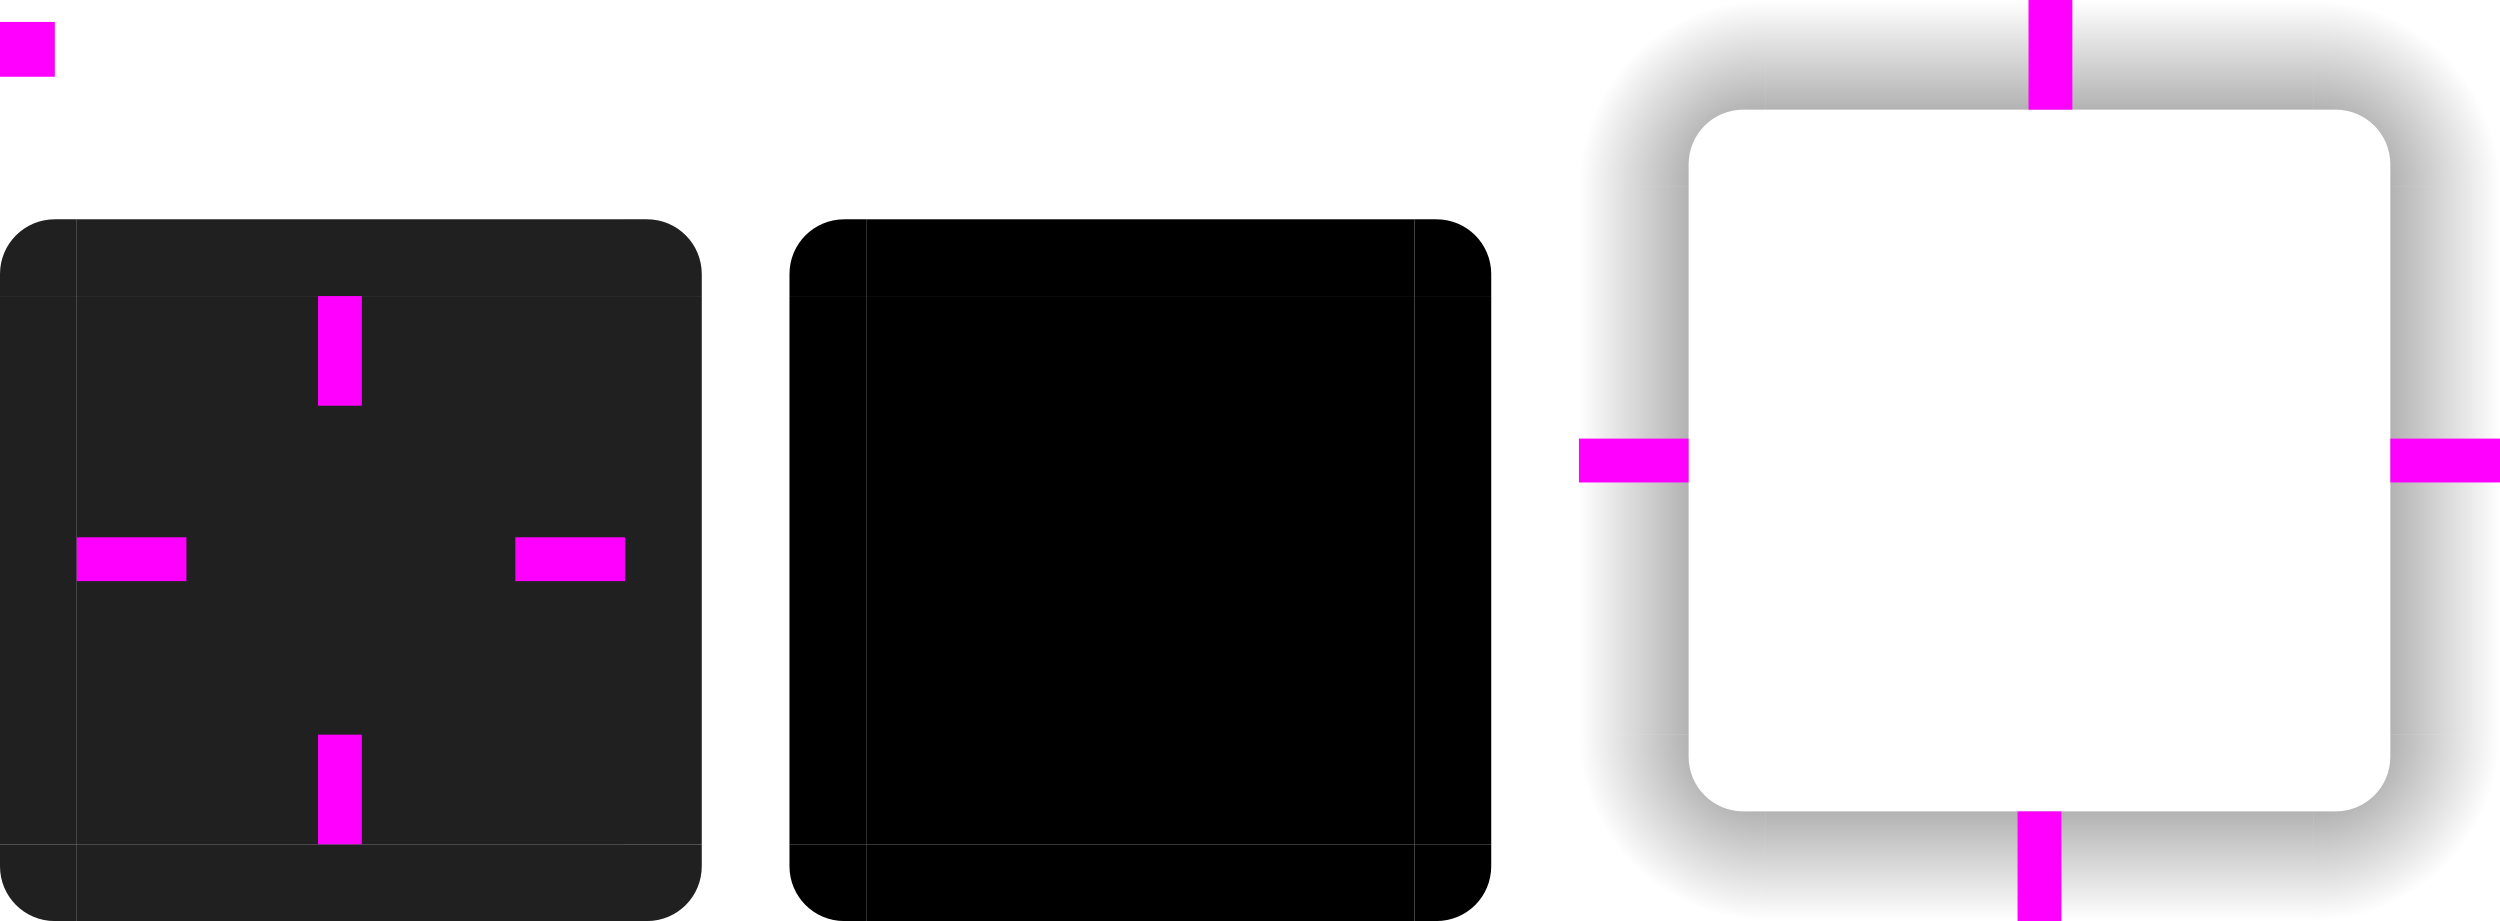 <svg xmlns="http://www.w3.org/2000/svg" xmlns:xlink="http://www.w3.org/1999/xlink" width="228" height="84" version="1">
 <defs id="materia">
  <radialGradient id="radialGradient4263" cx="984" cy="905.362" r="8.5" fx="984" fy="905.362" gradientTransform="matrix(-2,-7.496206e-6,7.4960219e-6,-2,2128.996,1877.689)" gradientUnits="userSpaceOnUse" xlink:href="#linearGradient4465"/>
  <linearGradient id="linearGradient4465">
   <stop id="stop71" style="stop-color:#000000;stop-opacity:0.51" offset="0"/>
   <stop id="stop73" style="stop-color:#000000;stop-opacity:0" offset="1"/>
  </linearGradient>
  <radialGradient id="radialGradient4255" cx="982.909" cy="906.453" r="8.5" fx="982.909" fy="906.453" gradientTransform="matrix(2,2.3249527e-5,-2.3248996e-5,2,-1754.813,-1795.904)" gradientUnits="userSpaceOnUse" xlink:href="#linearGradient4465"/>
  <linearGradient id="linearGradient4259" x1="83.6" x2="83.6" y1="-969.362" y2="-952.362" gradientTransform="matrix(0.714,0,0,1,-317.714,1250.362)" gradientUnits="userSpaceOnUse" xlink:href="#linearGradient4465"/>
  <linearGradient id="linearGradient4452" x1="-260" x2="-260" y1="281" y2="298" gradientUnits="userSpaceOnUse" xlink:href="#linearGradient4465"/>
  <radialGradient id="radialGradient3382" cx="984" cy="905.362" r="8.5" fx="984" fy="905.362" gradientTransform="matrix(-1.5053729e-5,2,-2,-1.505355e-5,2021.721,-1900.992)" gradientUnits="userSpaceOnUse" xlink:href="#linearGradient4465"/>
  <radialGradient id="radialGradient4275" cx="984" cy="905.362" r="8.5" fx="984" fy="905.362" gradientTransform="matrix(-4.6111949e-7,-2,2,-4.6111438e-7,-1649.71,1985.006)" gradientUnits="userSpaceOnUse" xlink:href="#linearGradient4465"/>
  <linearGradient id="linearGradient4315" x1="83.6" x2="83.6" y1="-969.362" y2="-952.362" gradientTransform="matrix(0.714,0,0,1,-317.714,1250.362)" gradientUnits="userSpaceOnUse" xlink:href="#linearGradient4465"/>
  <linearGradient id="linearGradient4317" x1="83.6" x2="83.6" y1="-969.362" y2="-952.362" gradientTransform="matrix(0.714,0,0,1,-317.714,1250.362)" gradientUnits="userSpaceOnUse" xlink:href="#linearGradient4465"/>
  <style id="current-color-scheme" type="text/css">
   .ColorScheme-Background {color:#181818; } .ColorScheme-ButtonBackground { color:#343434; } .ColorScheme-Highlight { color:#4285f4; } .ColorScheme-Text { color:#dfdfdf; } .ColorScheme-ViewBackground { color:#242424; } .ColorScheme-NegativeText { color:#f44336; } .ColorScheme-PositiveText { color:#4caf50; } .ColorScheme-NeutralText { color:#ff9800; }
  </style>
 </defs>
 <g id="center">
  <rect  style="fill:currentColor" class="ColorScheme-ViewBackground" width="50" height="50" x="7" y="27"/>
  <rect id="hack" style="opacity:0.1" width="50" height="50" x="7" y="27"/>
 </g>
 <g id="topleft" transform="translate(-183,-232)">
  <path  style="fill:currentColor" class="ColorScheme-ViewBackground" d="m 190,252 v 7 h -7 v -2 c 0,-2.77 2.23,-5 5,-5 z"/>
  <path id="hack" style="opacity:0.1" d="m 190,252 v 7 h -7 v -2 c 0,-2.77 2.23,-5 5,-5 z"/>
 </g>
 <g id="left" transform="translate(-183,-232)">
  <path  style="fill:currentColor" class="ColorScheme-ViewBackground" d="m 183,259 v 50 l 7,10e-6 v -50 z"/>
  <path id="hack" style="opacity:0.1" d="m 183,259 v 50 l 7,10e-6 v -50 z"/>
 </g>
 <g id="right" transform="translate(-183,-232)">
  <path  style="fill:currentColor" class="ColorScheme-ViewBackground" d="m 247,259 v 50 l -7,10e-6 v -50 z"/>
  <path id="hack" style="opacity:0.1" d="m 247,259 v 50 l -7,10e-6 v -50 z"/>
 </g>
 <g id="bottomleft" transform="translate(-183,-232)">
  <path  style="fill:currentColor" class="ColorScheme-ViewBackground" d="m 190,316 v -7 h -7 v 2 c 0,2.77 2.23,5 5,5 z"/>
  <path id="hack" style="opacity:0.1" d="m 190,316 v -7 h -7 v 2 c 0,2.77 2.23,5 5,5 z"/>
 </g>
 <g id="bottom" transform="translate(-183,-232)">
  <path  style="fill:currentColor" class="ColorScheme-ViewBackground" d="M 190,316 H 240 v -7 h -50 z"/>
  <path id="hack" style="opacity:0.1" d="M 190,316 H 240 v -7 h -50 z"/>
 </g>
 <g id="bottomright" transform="translate(-183,-232)">
  <path  style="fill:currentColor" class="ColorScheme-ViewBackground" d="m 240,316 v -7 h 7 v 2 c 0,2.77 -2.23,5 -5,5 z"/>
  <path id="hack" style="opacity:0.1" d="m 240,316 v -7 h 7 v 2 c 0,2.77 -2.23,5 -5,5 z"/>
 </g>
 <g id="topright" transform="translate(-183,-232)">
  <path  style="fill:currentColor" class="ColorScheme-ViewBackground" d="m 240,252 v 7 h 7 v -2 c 0,-2.77 -2.23,-5 -5,-5 z"/>
  <path id="hack" style="opacity:0.1" d="m 240,252 v 7 h 7 v -2 c 0,-2.77 -2.23,-5 -5,-5 z"/>
 </g>
 <g id="top" transform="translate(-183,-232)">
  <path  style="fill:currentColor" class="ColorScheme-ViewBackground" d="M 190,252 H 240 v 7 h -50 z"/>
  <path id="hack" style="opacity:0.1" d="M 190,252 H 240 v 7 h -50 z"/>
 </g>
 <rect id="hint-top-margin" style="fill:#ff00ff" width="4" height="10" x="29" y="27"/>
 <rect id="hint-bottom-margin" style="fill:#ff00ff" width="4" height="10" x="29" y="67"/>
 <rect id="hint-left-margin" style="fill:#ff00ff" width="10" height="4" x="7" y="49"/>
 <rect id="hint-right-margin" style="fill:#ff00ff" width="10" height="4" x="47" y="49"/>
 <rect id="hint-tile-center" style="fill:#ff00ff" width="5" height="5" x="0" y="2"/>
 <path id="shadow-topleft" style="fill:url(#radialGradient4275)" d="m 144,16.999 h 10 v -2 c 0,-2.77 2.23,-5 5,-5 h 2 v -10 h -17 z"/>
 <g id="shadow-left" transform="matrix(-1,0,0,1,442,-240.001)">
  <rect  style="fill:url(#linearGradient4315)" width="50" height="10" x="-307" y="288" transform="rotate(-90)"/>
  <rect  style="opacity:0;fill:#000000" width="7" height="1" x="278" y="257" transform="translate(3,2)"/>
 </g>
 <path id="shadow-bottomright" style="fill:url(#radialGradient3382)" d="m 228,66.999 h -10 v 2 c 0,2.77 -2.23,5 -5,5 h -2 v 10 h 17 z"/>
 <g id="shadow-bottom" transform="rotate(90,341.001,126.999)">
  <rect  style="fill:url(#linearGradient4317)" width="50" height="10" x="-307" y="288" transform="rotate(-90)"/>
  <rect  style="opacity:0;fill:#000000" width="7" height="1" x="278" y="257" transform="translate(3,2)"/>
 </g>
 <g id="shadow-right" transform="translate(-70,-240.001)">
  <rect  style="fill:url(#linearGradient4452)" width="50" height="10" x="-307" y="288" transform="rotate(-90)"/>
  <rect  style="opacity:0;fill:#000000" width="7" height="1" x="278" y="257" transform="translate(3,2)"/>
 </g>
 <g id="shadow-top" transform="matrix(0,-1,-1,0,468,297.999)">
  <rect  style="fill:url(#linearGradient4259)" width="50" height="10" x="-307" y="288" transform="rotate(-90)"/>
  <rect  style="opacity:0;fill:#000000" width="7" height="1" x="278" y="257" transform="translate(3,2)"/>
 </g>
 <path id="shadow-topright" style="fill:url(#radialGradient4255)" d="M 211,-0.001 V 9.999 h 2 c 2.77,0 5,2.23 5,5 v 2 h 10 V -0.001 Z"/>
 <path id="shadow-bottomleft" style="fill:url(#radialGradient4263)" d="m 161,83.999 v -10 h -2 c -2.77,0 -5,-2.23 -5,-5 v -2 h -10 v 17 z"/>
 <rect id="shadow-hint-right-margin" style="fill:#ff00ff" width="10" height="4" x="218" y="40"/>
 <rect id="shadow-hint-bottom-margin" style="fill:#ff00ff" width="4" height="10" x="184" y="74"/>
 <rect id="shadow-hint-left-margin" style="fill:#ff00ff" width="10" height="4" x="144" y="40"/>
 <rect id="shadow-hint-top-margin" style="fill:#ff00ff" width="4" height="10" x="185" y="0"/>
 <rect id="mask-center" style="fill:#000000" width="50" height="50" x="79" y="27"/>
 <path id="mask-topleft" style="fill:#000000" d="m 79,20 v 7 H 72 v -2 c 0,-2.77 2.23,-5 5,-5 z"/>
 <path id="mask-left" style="fill:#000000" d="m 72,27 v 50 l 7,1e-5 v -50 z"/>
 <path id="mask-right" style="fill:#000000" d="m 136,27 v 50 l -7,1e-5 v -50 z"/>
 <path id="mask-bottomleft" style="fill:#000000" d="m 79,84 v -7 H 72 v 2 c 0,2.77 2.23,5 5,5 z"/>
 <path id="mask-bottom" style="fill:#000000" d="m 79,84 h 50 v -7 h -50 z"/>
 <path id="mask-bottomright" style="fill:#000000" d="m 129,84 v -7 h 7 v 2 c 0,2.77 -2.23,5 -5,5 z"/>
 <path id="mask-topright" style="fill:#000000" d="m 129,20 v 7 h 7 v -2 c 0,-2.77 -2.23,-5 -5,-5 z"/>
 <path id="mask-top" style="fill:#000000" d="m 79,20 h 50 v 7 h -50 z"/>
 <rect id="shadow-center" style="fill:none" width="50" height="50" x="161" y="17.06"/>
</svg>
